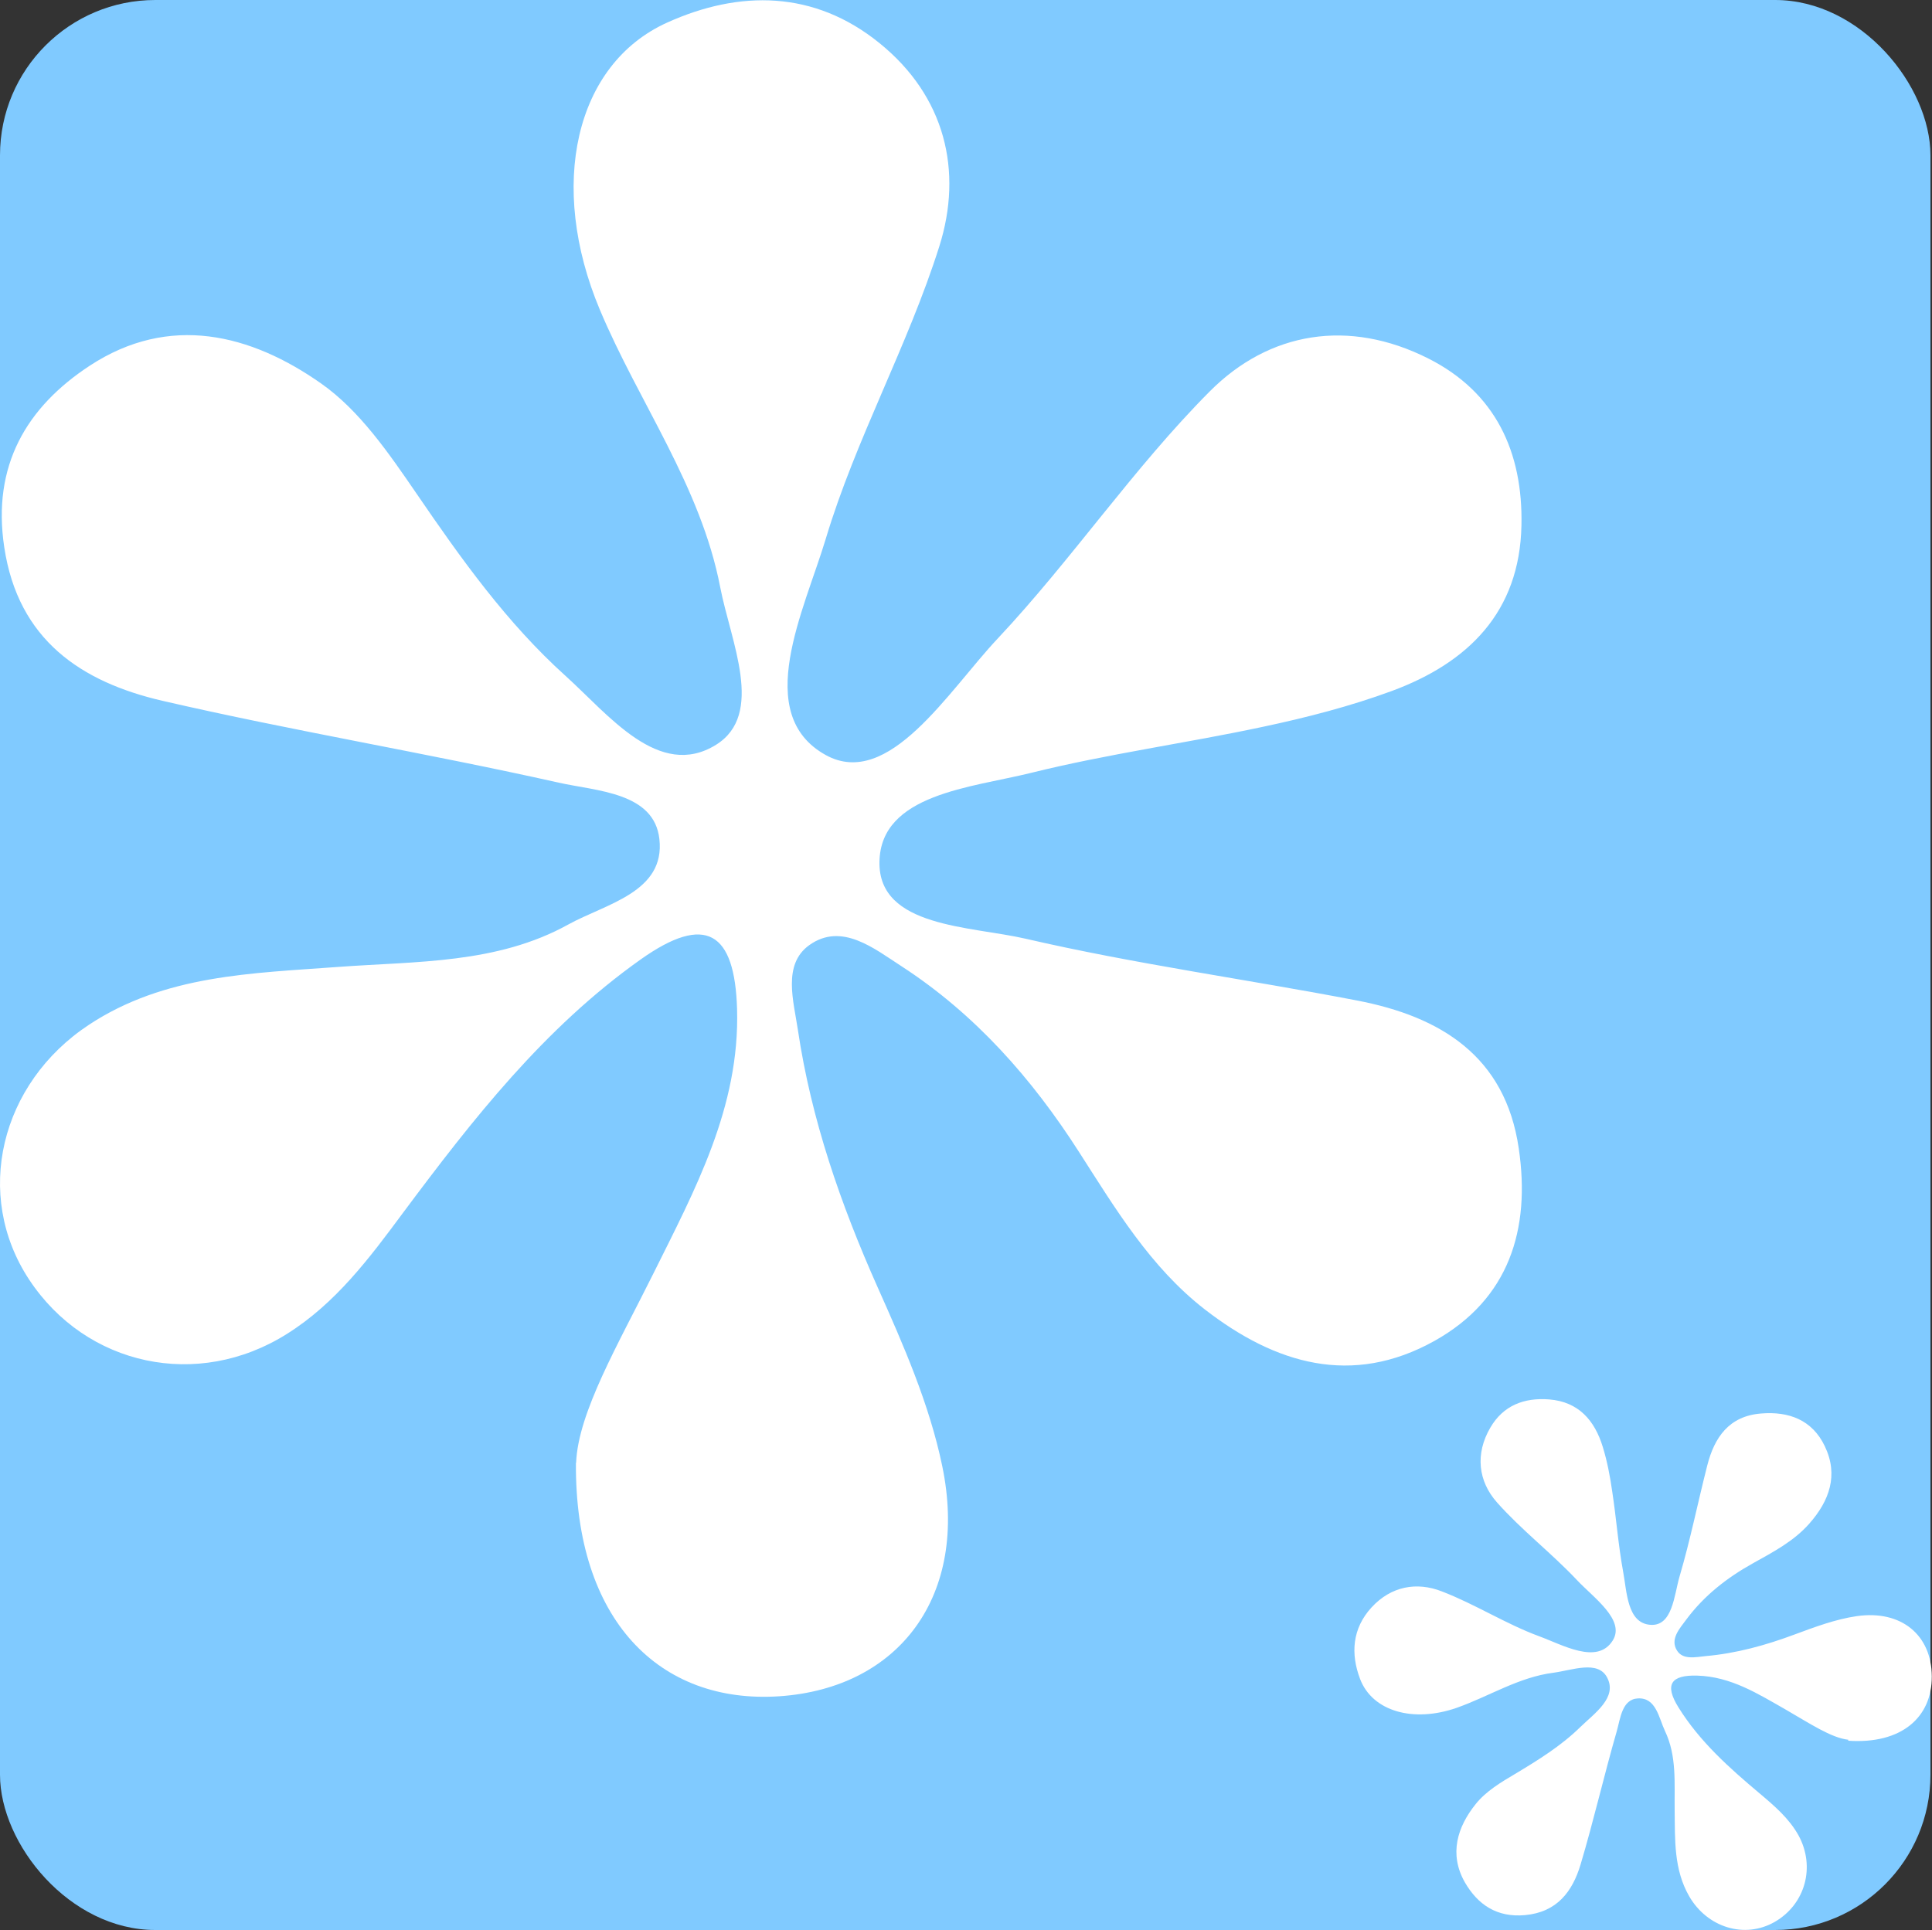 <?xml version="1.0" encoding="UTF-8"?>
<svg id="Layer_1" data-name="Layer 1" xmlns="http://www.w3.org/2000/svg" viewBox="0 0 100 99.92">
  <rect x="0" y="0" width="100" height="99.92" fill="#333333" stroke="none"/>
  <defs>
    <style>
      .cls-1 {
        fill: #fff;
      }

      .cls-2 {
        fill: #80caff;
      }
    </style>
  </defs>
  <rect class="cls-2" width="99.92" height="99.92" rx="8.04" ry="8.04"/>
  <path class="cls-1" d="m29.82,75.73c.1-2.6,2.18-6.14,3.99-9.78,2.16-4.35,4.49-8.63,4.34-13.72-.12-3.97-1.61-4.96-5-2.55-4.99,3.54-8.69,8.28-12.29,13.11-1.74,2.35-3.49,4.69-6.01,6.27-4.62,2.91-10.39,1.66-13.34-2.81C-1.38,61.87,0,56.09,4.61,53.05c3.93-2.59,8.45-2.66,12.89-2.99,4.06-.3,8.22-.15,11.92-2.2,1.94-1.07,5.02-1.67,4.71-4.42-.27-2.42-3.24-2.48-5.21-2.92-6.82-1.53-13.72-2.67-20.52-4.24-4.18-.97-7.46-3.14-8.18-7.95-.64-4.22,1.15-7.25,4.43-9.4,4.12-2.7,8.33-1.64,11.98.93,1.99,1.4,3.5,3.61,4.92,5.68,2.31,3.38,4.68,6.71,7.72,9.45,2.23,2.01,4.84,5.4,7.79,3.57,2.54-1.58.76-5.35.22-8.15-1.01-5.25-4.21-9.56-6.23-14.37-2.7-6.42-1.3-12.71,3.48-14.87,3.74-1.69,7.61-1.68,10.99,1.06,3.4,2.75,4.33,6.62,3.1,10.52-1.63,5.16-4.33,9.98-5.88,15.15-1.11,3.69-3.83,9.07,0,11.19,3.26,1.8,6.35-3.32,8.9-6.03,3.84-4.09,7.02-8.82,10.97-12.79,3.08-3.1,7.2-3.79,11.32-1.71,3.49,1.76,4.9,4.86,4.82,8.64-.09,4.49-2.76,7.11-6.7,8.57-2.17.8-4.43,1.38-6.69,1.86-3.98.85-8.03,1.4-11.98,2.38-3.1.77-7.81,1.09-7.86,4.62-.05,3.39,4.71,3.31,7.57,3.97,5.66,1.31,11.45,2.1,17.16,3.2,4.31.83,7.66,2.87,8.36,7.65.62,4.2-.5,7.81-4.36,9.97-4.27,2.38-8.24,1.2-11.89-1.63-2.82-2.19-4.63-5.22-6.51-8.15-2.44-3.81-5.38-7.14-9.18-9.61-1.41-.91-3.1-2.3-4.78-1.1-1.4,1-.81,2.91-.59,4.4.69,4.63,2.21,9.01,4.12,13.3,1.34,3,2.69,6.08,3.35,9.27,1.39,6.69-2.21,11.5-8.44,11.92-6.19.41-10.58-3.94-10.52-12.08Z"/>
  <path class="cls-1" d="m95.67,90.07c-.88-.09-2.04-.87-3.24-1.56-1.44-.82-2.84-1.71-4.58-1.76-1.35-.04-1.72.45-.97,1.65,1.1,1.77,2.63,3.13,4.2,4.45.76.64,1.52,1.29,2.01,2.17.89,1.63.35,3.57-1.23,4.48-1.55.89-3.49.3-4.43-1.33-.8-1.39-.73-2.93-.75-4.45-.02-1.39.12-2.8-.5-4.1-.32-.68-.46-1.74-1.4-1.69-.83.04-.91,1.05-1.1,1.71-.66,2.29-1.19,4.61-1.87,6.89-.42,1.4-1.22,2.47-2.88,2.62-1.45.13-2.44-.54-3.11-1.7-.83-1.46-.39-2.87.57-4.06.52-.65,1.3-1.12,2.03-1.55,1.2-.72,2.38-1.45,3.38-2.43.73-.71,1.94-1.53,1.38-2.57-.48-.9-1.8-.37-2.77-.24-1.81.23-3.34,1.23-5.02,1.82-2.24.78-4.35.18-4.99-1.49-.5-1.31-.41-2.62.59-3.71,1.01-1.1,2.34-1.34,3.64-.83,1.72.66,3.3,1.68,5.03,2.32,1.23.45,3.01,1.49,3.81.23.68-1.07-1-2.23-1.86-3.15-1.31-1.39-2.85-2.57-4.12-4-.99-1.11-1.14-2.53-.35-3.88.67-1.15,1.75-1.56,3.04-1.46,1.53.12,2.36,1.09,2.78,2.46.23.75.38,1.54.49,2.32.21,1.37.31,2.76.56,4.12.2,1.07.21,2.68,1.41,2.77,1.15.09,1.23-1.53,1.51-2.49.56-1.9.95-3.85,1.44-5.77.37-1.45,1.13-2.55,2.78-2.68,1.44-.12,2.65.33,3.3,1.69.72,1.5.24,2.83-.8,4.01-.8.91-1.87,1.47-2.91,2.05-1.35.75-2.54,1.68-3.46,2.92-.34.46-.85,1.01-.48,1.6.31.5.97.34,1.48.29,1.59-.14,3.11-.56,4.61-1.12,1.05-.39,2.12-.79,3.22-.95,2.31-.33,3.87.99,3.88,3.12.01,2.11-1.56,3.52-4.33,3.33Z"/>
</svg>